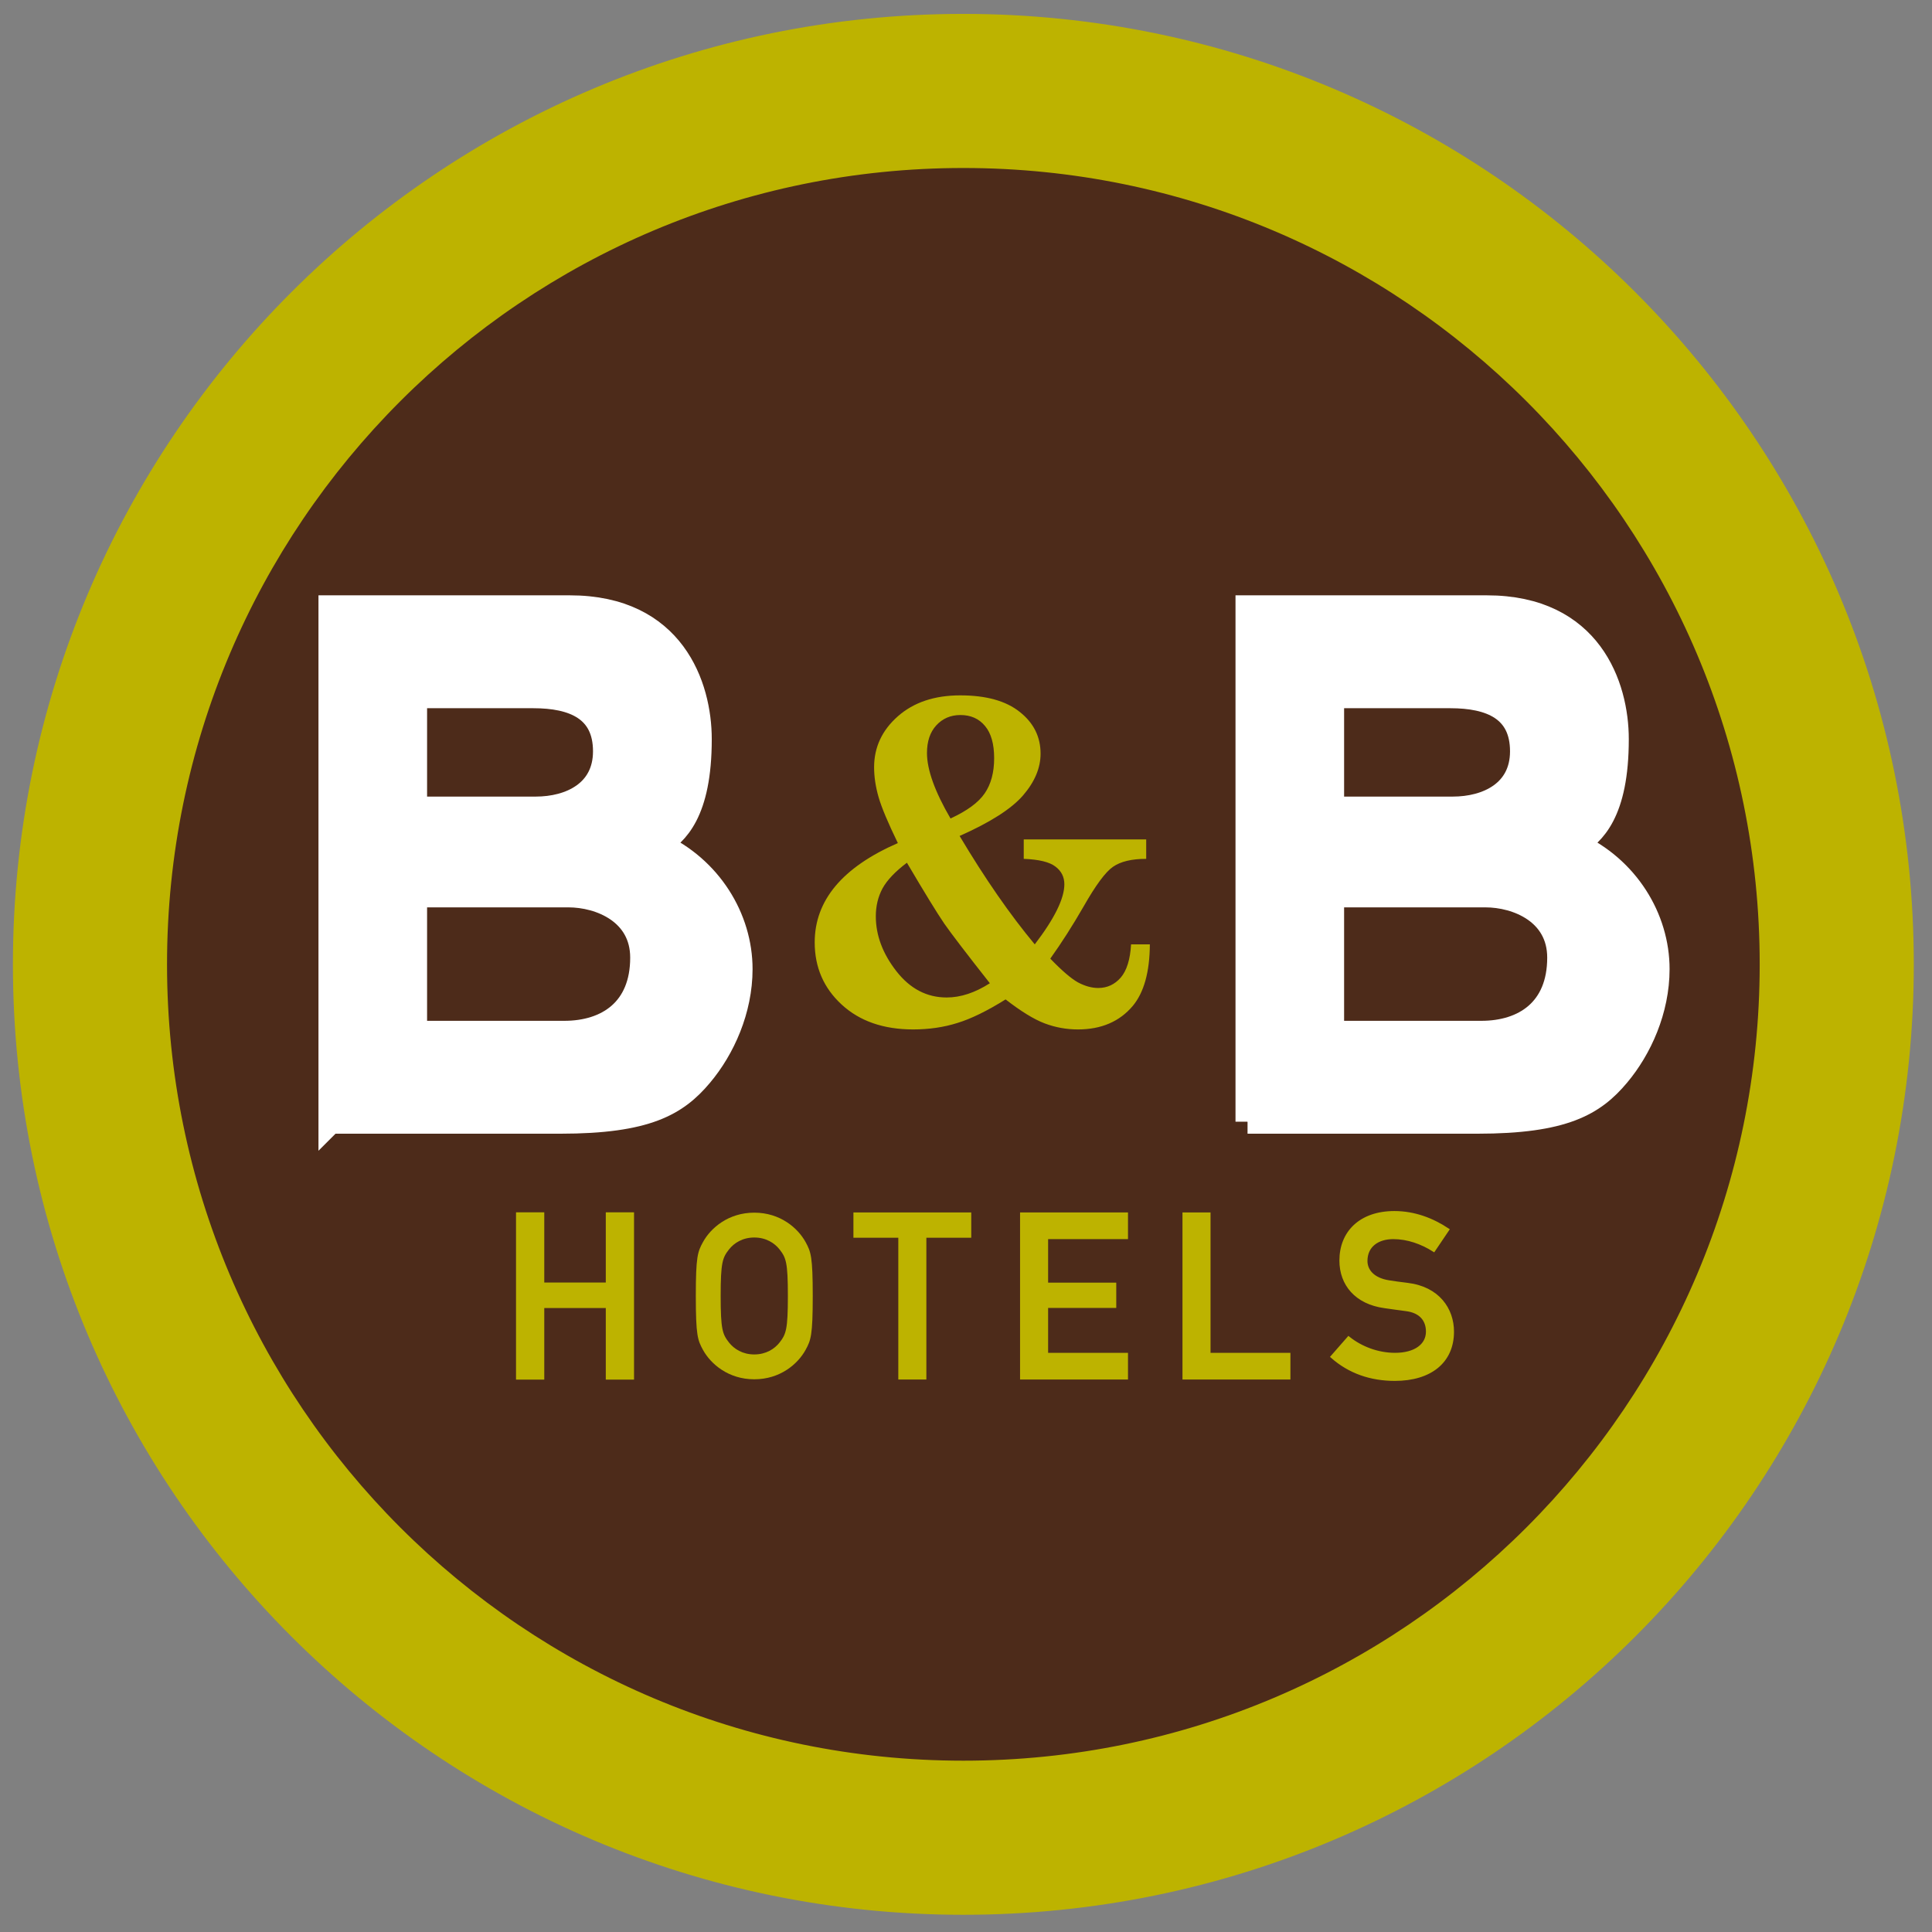 <?xml version="1.0" encoding="UTF-8" standalone="no"?>
<!-- Created with Inkscape (http://www.inkscape.org/) -->

<svg
   xmlns:dc="http://purl.org/dc/elements/1.1/"
   xmlns:cc="http://creativecommons.org/ns#"
   xmlns:rdf="http://www.w3.org/1999/02/22-rdf-syntax-ns#"
   xmlns:svg="http://www.w3.org/2000/svg"
   xmlns="http://www.w3.org/2000/svg"
   xmlns:sodipodi="http://sodipodi.sourceforge.net/DTD/sodipodi-0.dtd"
   xmlns:inkscape="http://www.inkscape.org/namespaces/inkscape"
   width="124.29"
   height="124.29"
   id="svg3784"
   version="1.1"
   inkscape:version="0.47 r22583"
   sodipodi:docname="New document 3">
  <rect width="100%" height="100%" fill="#808080" stroke="none"/>
  <defs
     id="defs3786">
    <inkscape:perspective
       sodipodi:type="inkscape:persp3d"
       inkscape:vp_x="0 : 526.18109 : 1"
       inkscape:vp_y="0 : 1000 : 0"
       inkscape:vp_z="744.09448 : 526.18109 : 1"
       inkscape:persp3d-origin="372.04724 : 350.78739 : 1"
       id="perspective3792" />
    <inkscape:perspective
       id="perspective3752"
       inkscape:persp3d-origin="0.5 : 0.33333333 : 1"
       inkscape:vp_z="1 : 0.5 : 1"
       inkscape:vp_y="0 : 1000 : 0"
       inkscape:vp_x="0 : 0.5 : 1"
       sodipodi:type="inkscape:persp3d" />
    <clipPath
       clipPathUnits="userSpaceOnUse"
       id="clipPath866">
      <path
         d="m 0,1067.729 841.89,0 0,108.649 -841.89,0 0,-108.649 z"
         id="path868" />
    </clipPath>
  </defs>
  <sodipodi:namedview
     id="base"
     pagecolor="#ffffff"
     bordercolor="#666666"
     borderopacity="1.0"
     inkscape:pageopacity="0.0"
     inkscape:pageshadow="2"
     inkscape:zoom="3.6071707"
     inkscape:cx="62.597964"
     inkscape:cy="62.597964"
     inkscape:document-units="px"
     inkscape:current-layer="layer1"
     showgrid="false"
     inkscape:window-width="1024"
     inkscape:window-height="708"
     inkscape:window-x="-4"
     inkscape:window-y="-4"
     inkscape:window-maximized="1" />
  <g
     inkscape:label="Layer 1"
     inkscape:groupmode="layer"
     id="layer1"
     transform="translate(-238.856,-306.359)">
    <g
       transform="matrix(1.25,0,0,-1.25,-225.198,1770.811)"
       id="g862">
      <g
         id="g864"
         clip-path="url(#clipPath866)">
        <path
           d="m 371.995,1121.931 c 0,26.967 21.861,48.828 48.828,48.828 26.967,0 48.828,-21.861 48.828,-48.828 0,-26.967 -21.861,-48.828 -48.828,-48.828 -26.967,0 -48.828,21.861 -48.828,48.828"
           style="fill:#bdb300;fill-opacity:1;fill-rule:nonzero;stroke:none"
           id="path870" />
        <path
           d="m 371.995,1121.931 c 0,26.967 21.861,48.828 48.828,48.828 26.967,0 48.828,-21.861 48.828,-48.828 0,-26.967 -21.861,-48.828 -48.828,-48.828 -26.967,0 -48.828,21.861 -48.828,48.828 z"
           style="fill:none;stroke:#bdb300;stroke-width:0.175;stroke-linecap:butt;stroke-linejoin:miter;stroke-miterlimit:3.864;stroke-opacity:1;stroke-dasharray:none"
           id="path872" />
        <path
           d="m 379.927,1121.931 c 0,22.587 18.31,40.897 40.897,40.897 22.587,0 40.896,-18.31 40.896,-40.897 0,-22.587 -18.31,-40.897 -40.896,-40.897 -22.587,0 -40.897,18.31 -40.897,40.897"
           style="fill:#4d2b1a;fill-opacity:1;fill-rule:nonzero;stroke:none"
           id="path874" />
        <path
           d="m 379.927,1121.931 c 0,22.587 18.31,40.897 40.897,40.897 22.587,0 40.896,-18.31 40.896,-40.897 0,-22.587 -18.31,-40.897 -40.896,-40.897 -22.587,0 -40.897,18.31 -40.897,40.897 z"
           style="fill:none;stroke:#4d2b1a;stroke-width:0.175;stroke-linecap:butt;stroke-linejoin:miter;stroke-miterlimit:3.864;stroke-opacity:1;stroke-dasharray:none"
           id="path876" />
        <path
           d="m 420.63,1128.538 c 1.312,-2.2 2.601,-4.06 3.868,-5.579 1.015,1.326 1.522,2.356 1.523,3.09 0,0.378 -0.152,0.681 -0.456,0.911 -0.304,0.237 -0.848,0.37 -1.634,0.4 l 0,1 6.302,0 0,-1 c -0.749,0 -1.319,-0.137 -1.712,-0.411 -0.386,-0.267 -0.889,-0.949 -1.512,-2.045 -0.563,-0.978 -1.134,-1.871 -1.712,-2.679 0.592,-0.615 1.067,-1.022 1.423,-1.222 0.363,-0.193 0.711,-0.289 1.045,-0.289 0.459,0 0.844,0.178 1.156,0.533 0.311,0.363 0.489,0.933 0.533,1.712 l 0.967,0 c -0.008,-1.415 -0.3,-2.471 -0.878,-3.167 -0.682,-0.808 -1.623,-1.211 -2.823,-1.211 -0.593,0 -1.163,0.104 -1.712,0.311 -0.548,0.207 -1.219,0.619 -2.012,1.234 -0.949,-0.593 -1.775,-0.997 -2.478,-1.212 -0.704,-0.222 -1.464,-0.333 -2.278,-0.333 -1.526,0 -2.753,0.426 -3.679,1.278 -0.926,0.852 -1.389,1.919 -1.389,3.201 0,2.164 1.426,3.867 4.279,5.112 -0.504,1.037 -0.834,1.822 -0.989,2.356 -0.156,0.541 -0.233,1.056 -0.233,1.545 0,1.03 0.407,1.904 1.222,2.623 0.815,0.719 1.886,1.078 3.212,1.078 1.334,0 2.356,-0.285 3.067,-0.856 0.711,-0.563 1.067,-1.278 1.067,-2.145 0,-0.733 -0.3,-1.448 -0.9,-2.145 -0.593,-0.689 -1.682,-1.386 -3.268,-2.09 z m -0.467,0.9 c 0.852,0.393 1.437,0.822 1.756,1.289 0.326,0.474 0.489,1.078 0.489,1.812 0,0.733 -0.156,1.285 -0.467,1.656 -0.311,0.378 -0.734,0.567 -1.267,0.567 -0.504,0 -0.919,-0.178 -1.245,-0.533 -0.319,-0.348 -0.478,-0.823 -0.478,-1.423 0,-0.86 0.404,-1.982 1.211,-3.368 z m -2.245,-2.278 c -0.6,-0.452 -1.019,-0.893 -1.256,-1.322 -0.23,-0.43 -0.344,-0.908 -0.344,-1.434 0,-0.978 0.352,-1.919 1.056,-2.823 0.704,-0.904 1.567,-1.356 2.59,-1.356 0.719,0 1.459,0.244 2.223,0.733 -1.208,1.534 -1.989,2.556 -2.345,3.068 -0.356,0.519 -0.997,1.563 -1.923,3.134"
           style="fill:#bdb300;fill-opacity:1;fill-rule:evenodd;stroke:none"
           id="path878" />
        <path
           d="m 435.449,1113.834 11.826,0 c 4.458,0 5.987,0.921 7.226,2.396 1.149,1.364 2.049,3.355 2.049,5.456 0,2.617 -1.57,5.198 -4.23,6.415 0.903,0.553 2.131,1.622 2.131,5.419 0,2.728 -1.36,6.783 -6.686,6.783 l -12.316,0 0,-26.47 z m 4.35,11.649 7.891,0 c 1.639,0 3.801,-0.884 3.801,-3.207 0,-2.691 -1.798,-3.871 -4.012,-3.871 l -7.68,0 0,7.078 z m 0,10.249 6.092,0 c 2.062,0 3.686,-0.663 3.686,-2.838 0,-2.101 -1.775,-2.949 -3.565,-2.949 l -6.213,0"
           style="fill:#ffffff;fill-opacity:1;fill-rule:evenodd;stroke:none"
           id="path880" />
        <path
           d="m 435.449,1113.834 11.826,0 c 4.458,0 5.987,0.921 7.226,2.396 1.149,1.364 2.049,3.355 2.049,5.456 0,2.617 -1.57,5.198 -4.23,6.415 0.903,0.553 2.131,1.622 2.131,5.419 0,2.728 -1.36,6.783 -6.686,6.783 l -12.316,0 0,-26.47 z"
           style="fill:none;stroke:#ffffff;stroke-width:1.239;stroke-linecap:butt;stroke-linejoin:miter;stroke-miterlimit:3.864;stroke-opacity:1;stroke-dasharray:none"
           id="path882" />
        <path
           d="m 439.799,1125.483 7.891,0 c 1.639,0 3.801,-0.884 3.801,-3.207 0,-2.691 -1.798,-3.871 -4.012,-3.871 l -7.68,0 0,7.078 z"
           style="fill:none;stroke:#ffffff;stroke-width:1.239;stroke-linecap:butt;stroke-linejoin:miter;stroke-miterlimit:3.864;stroke-opacity:1;stroke-dasharray:none"
           id="path884" />
        <path
           d="m 439.799,1135.732 6.092,0 c 2.062,0 3.686,-0.663 3.686,-2.838 0,-2.101 -1.775,-2.949 -3.565,-2.949 l -6.213,0 0,5.788 z"
           style="fill:none;stroke:#ffffff;stroke-width:1.239;stroke-linecap:butt;stroke-linejoin:miter;stroke-miterlimit:3.864;stroke-opacity:1;stroke-dasharray:none"
           id="path886" />
        <path
           d="m 402.508,1100.646 1.279,0 0,8.435 -1.279,0 0,-3.613 -3.341,0 0,3.613 -1.279,0 0,-8.435 1.279,0 0,3.684 3.341,0"
           style="fill:#bdb300;fill-opacity:1;fill-rule:nonzero;stroke:none"
           id="path888" />
        <path
           d="m 402.508,1100.646 1.279,0 0,8.435 -1.279,0 0,-3.613 -3.341,0 0,3.613 -1.279,0 0,-8.435 1.279,0 0,3.684 3.341,0 0,-3.684 z"
           style="fill:none;stroke:#bdb300;stroke-width:0.175;stroke-linecap:butt;stroke-linejoin:miter;stroke-miterlimit:3.864;stroke-opacity:1;stroke-dasharray:none"
           id="path890" />
        <path
           d="m 407.054,1104.863 c 0,-2.026 0.095,-2.275 0.367,-2.772 0.403,-0.734 1.315,-1.516 2.642,-1.516 1.327,0 2.239,0.782 2.642,1.516 0.272,0.497 0.367,0.746 0.367,2.772 0,2.025 -0.095,2.274 -0.367,2.772 -0.403,0.734 -1.315,1.516 -2.642,1.516 -1.327,0 -2.239,-0.782 -2.642,-1.516 -0.273,-0.498 -0.367,-0.747 -0.367,-2.772 z m 1.279,0 c 0,1.73 0.095,1.966 0.427,2.393 0.26,0.332 0.699,0.616 1.303,0.616 0.604,0 1.043,-0.284 1.303,-0.616 0.332,-0.426 0.426,-0.663 0.426,-2.393 0,-1.73 -0.095,-1.967 -0.426,-2.393 -0.261,-0.332 -0.699,-0.616 -1.303,-0.616 -0.604,0 -1.042,0.284 -1.303,0.616 -0.332,0.426 -0.427,0.664 -0.427,2.393"
           style="fill:#bdb300;fill-opacity:1;fill-rule:evenodd;stroke:none"
           id="path892" />
        <path
           d="m 417.558,1100.646 1.279,0 0,7.297 2.31,0 0,1.137 -5.899,0 0,-1.137 2.31,0"
           style="fill:#bdb300;fill-opacity:1;fill-rule:nonzero;stroke:none"
           id="path894" />
        <path
           d="m 417.558,1100.646 1.279,0 0,7.297 2.31,0 0,1.137 -5.899,0 0,-1.137 2.31,0 0,-7.297 z"
           style="fill:none;stroke:#bdb300;stroke-width:0.165;stroke-linecap:butt;stroke-linejoin:miter;stroke-miterlimit:3.864;stroke-opacity:1;stroke-dasharray:none"
           id="path896" />
        <path
           d="m 423.824,1100.646 5.39,0 0,1.208 -4.111,0 0,2.476 3.507,0 0,1.137 -3.507,0 0,2.405 4.111,0 0,1.208 -5.39,0"
           style="fill:#bdb300;fill-opacity:1;fill-rule:nonzero;stroke:none"
           id="path898" />
        <path
           d="m 423.824,1100.646 5.39,0 0,1.208 -4.111,0 0,2.476 3.507,0 0,1.137 -3.507,0 0,2.405 4.111,0 0,1.208 -5.39,0 0,-8.435 z"
           style="fill:none;stroke:#bdb300;stroke-width:0.165;stroke-linecap:butt;stroke-linejoin:miter;stroke-miterlimit:3.864;stroke-opacity:1;stroke-dasharray:none"
           id="path900" />
        <path
           d="m 432.183,1100.646 5.39,0 0,1.208 -4.111,0 0,7.226 -1.279,0"
           style="fill:#bdb300;fill-opacity:1;fill-rule:nonzero;stroke:none"
           id="path902" />
        <path
           d="m 432.183,1100.646 5.39,0 0,1.208 -4.111,0 0,7.226 -1.279,0 0,-8.435 z"
           style="fill:none;stroke:#bdb300;stroke-width:0.165;stroke-linecap:butt;stroke-linejoin:miter;stroke-miterlimit:3.864;stroke-opacity:1;stroke-dasharray:none"
           id="path904" />
        <path
           d="m 439.808,1101.736 c 0.889,-0.782 1.978,-1.161 3.222,-1.161 1.812,0 2.962,0.9 2.962,2.452 0,1.149 -0.735,2.239 -2.31,2.429 -0.403,0.047 -0.722,0.095 -0.948,0.13 -0.853,0.13 -1.196,0.604 -1.196,1.078 0,0.806 0.628,1.208 1.41,1.208 0.746,0 1.469,-0.261 2.085,-0.651 l 0.711,1.054 c -0.77,0.509 -1.694,0.877 -2.737,0.877 -1.741,0 -2.748,-1.019 -2.748,-2.464 0,-1.22 0.782,-2.168 2.239,-2.369 0.438,-0.059 0.734,-0.107 1.113,-0.154 0.758,-0.095 1.102,-0.545 1.102,-1.137 0,-0.699 -0.628,-1.173 -1.671,-1.173 -0.9,0 -1.753,0.332 -2.393,0.841"
           style="fill:#bdb300;fill-opacity:1;fill-rule:nonzero;stroke:none"
           id="path906" />
        <path
           d="m 439.808,1101.736 c 0.889,-0.782 1.978,-1.161 3.222,-1.161 1.812,0 2.962,0.9 2.962,2.452 0,1.149 -0.735,2.239 -2.31,2.429 -0.403,0.047 -0.722,0.095 -0.948,0.13 -0.853,0.13 -1.196,0.604 -1.196,1.078 0,0.806 0.628,1.208 1.41,1.208 0.746,0 1.469,-0.261 2.085,-0.651 l 0.711,1.054 c -0.77,0.509 -1.694,0.877 -2.737,0.877 -1.741,0 -2.748,-1.019 -2.748,-2.464 0,-1.22 0.782,-2.168 2.239,-2.369 0.438,-0.059 0.734,-0.107 1.113,-0.154 0.758,-0.095 1.102,-0.545 1.102,-1.137 0,-0.699 -0.628,-1.173 -1.671,-1.173 -0.9,0 -1.753,0.332 -2.393,0.841 l -0.841,-0.96 z"
           style="fill:none;stroke:#bdb300;stroke-width:0.165;stroke-linecap:butt;stroke-linejoin:miter;stroke-miterlimit:3.864;stroke-opacity:1;stroke-dasharray:none"
           id="path908" />
        <path
           d="m 388.254,1113.834 11.826,0 c 4.458,0 5.987,0.921 7.226,2.396 1.149,1.364 2.049,3.355 2.049,5.456 0,2.617 -1.57,5.198 -4.23,6.415 0.903,0.553 2.13,1.622 2.13,5.419 0,2.728 -1.36,6.783 -6.686,6.783 l -12.316,0 0,-26.47 z m 4.35,11.649 7.891,0 c 1.639,0 3.801,-0.884 3.801,-3.207 0,-2.691 -1.798,-3.871 -4.012,-3.871 l -7.68,0 0,7.078 z m 0,10.249 6.092,0 c 2.062,0 3.686,-0.663 3.686,-2.838 0,-2.101 -1.775,-2.949 -3.565,-2.949 l -6.213,0"
           style="fill:#ffffff;fill-opacity:1;fill-rule:evenodd;stroke:none"
           id="path910" />
        <path
           d="m 388.254,1113.834 11.826,0 c 4.458,0 5.987,0.921 7.226,2.396 1.149,1.364 2.049,3.355 2.049,5.456 0,2.617 -1.57,5.198 -4.23,6.415 0.903,0.553 2.13,1.622 2.13,5.419 0,2.728 -1.36,6.783 -6.686,6.783 l -12.316,0 0,-26.47 z"
           style="fill:none;stroke:#ffffff;stroke-width:1.239;stroke-linecap:butt;stroke-linejoin:miter;stroke-miterlimit:3.864;stroke-opacity:1;stroke-dasharray:none"
           id="path912" />
        <path
           d="m 392.604,1125.483 7.891,0 c 1.639,0 3.801,-0.884 3.801,-3.207 0,-2.691 -1.798,-3.871 -4.012,-3.871 l -7.68,0 0,7.078 z"
           style="fill:none;stroke:#ffffff;stroke-width:1.239;stroke-linecap:butt;stroke-linejoin:miter;stroke-miterlimit:3.864;stroke-opacity:1;stroke-dasharray:none"
           id="path914" />
        <path
           d="m 392.604,1135.732 6.092,0 c 2.062,0 3.686,-0.663 3.686,-2.838 0,-2.101 -1.775,-2.949 -3.565,-2.949 l -6.213,0 0,5.788 z"
           style="fill:none;stroke:#ffffff;stroke-width:1.239;stroke-linecap:butt;stroke-linejoin:miter;stroke-miterlimit:3.864;stroke-opacity:1;stroke-dasharray:none"
           id="path916" />
      </g>
    </g>
  </g>
</svg>
